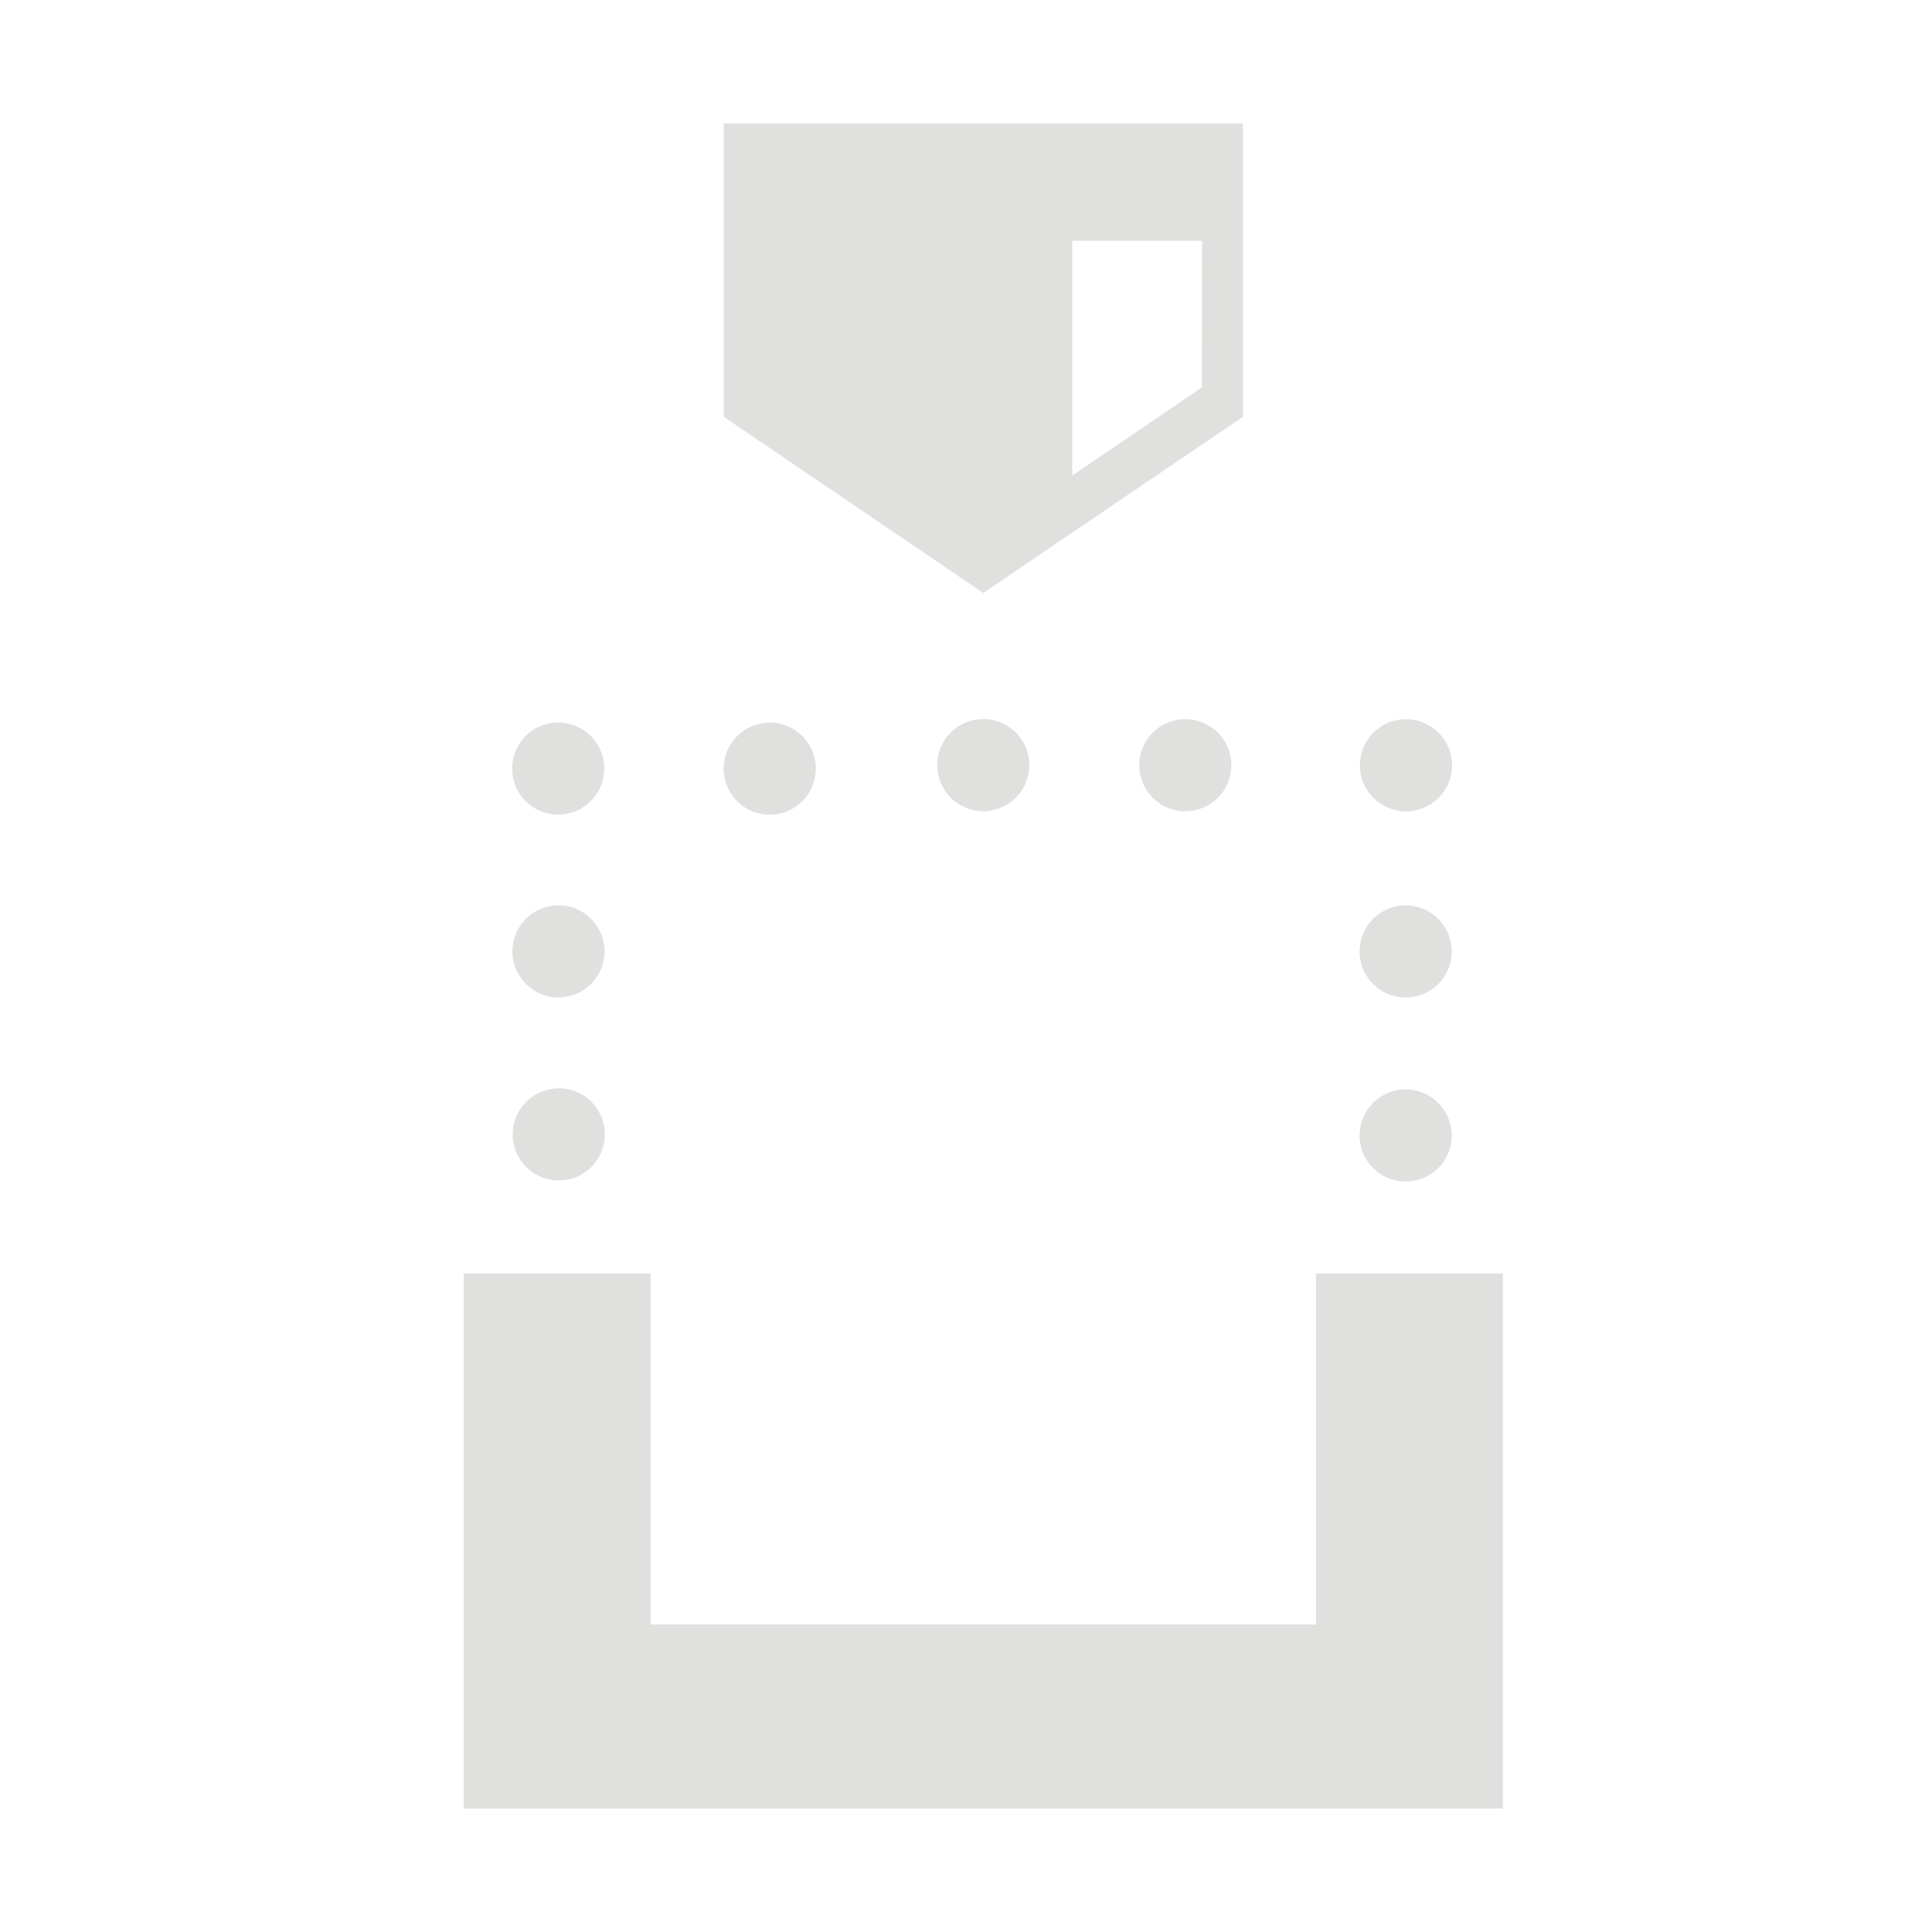 <svg id="Layer_1" data-name="Layer 1" xmlns="http://www.w3.org/2000/svg" viewBox="0 0 600 600"><defs><style>.cls-1{fill:#e0e0df;}</style></defs><path class="cls-1" d="M224.76,38.32v91.12l80.61,54.71L386,129.44V38.32Zm148.5,82L333,147.69V74.78h40.31Z"/><polygon class="cls-1" points="408.69 395.48 408.69 504.5 202.04 504.5 202.04 395.48 144 395.48 144 561.68 466.73 561.68 466.73 395.48 408.69 395.48"/><path class="cls-1" d="M173.54,338a14.3,14.3,0,1,0,14.29,14.29A14.29,14.29,0,0,0,173.54,338Z"/><path class="cls-1" d="M173.45,281.16a14.3,14.3,0,1,0,14.29,14.29A14.29,14.29,0,0,0,173.45,281.16Z"/><path class="cls-1" d="M173.35,224.39a14.3,14.3,0,1,0,14.3,14.3A14.29,14.29,0,0,0,173.35,224.39Z"/><path class="cls-1" d="M239.06,224.42a14.3,14.3,0,1,0,14.29,14.29A14.29,14.29,0,0,0,239.06,224.42Z"/><path class="cls-1" d="M305.37,223.32a14.3,14.3,0,1,0,14.29,14.29A14.29,14.29,0,0,0,305.37,223.32Z"/><path class="cls-1" d="M368.12,223.34a14.3,14.3,0,1,0,14.29,14.3A14.3,14.3,0,0,0,368.12,223.34Z"/><path class="cls-1" d="M436.64,223.37a14.3,14.3,0,1,0,14.3,14.29A14.29,14.29,0,0,0,436.64,223.37Z"/><path class="cls-1" d="M436.55,281.18a14.3,14.3,0,1,0,14.29,14.3A14.3,14.3,0,0,0,436.55,281.18Z"/><path class="cls-1" d="M436.55,338.33a14.3,14.3,0,1,0,14.29,14.3A14.3,14.3,0,0,0,436.55,338.33Z"/></svg>